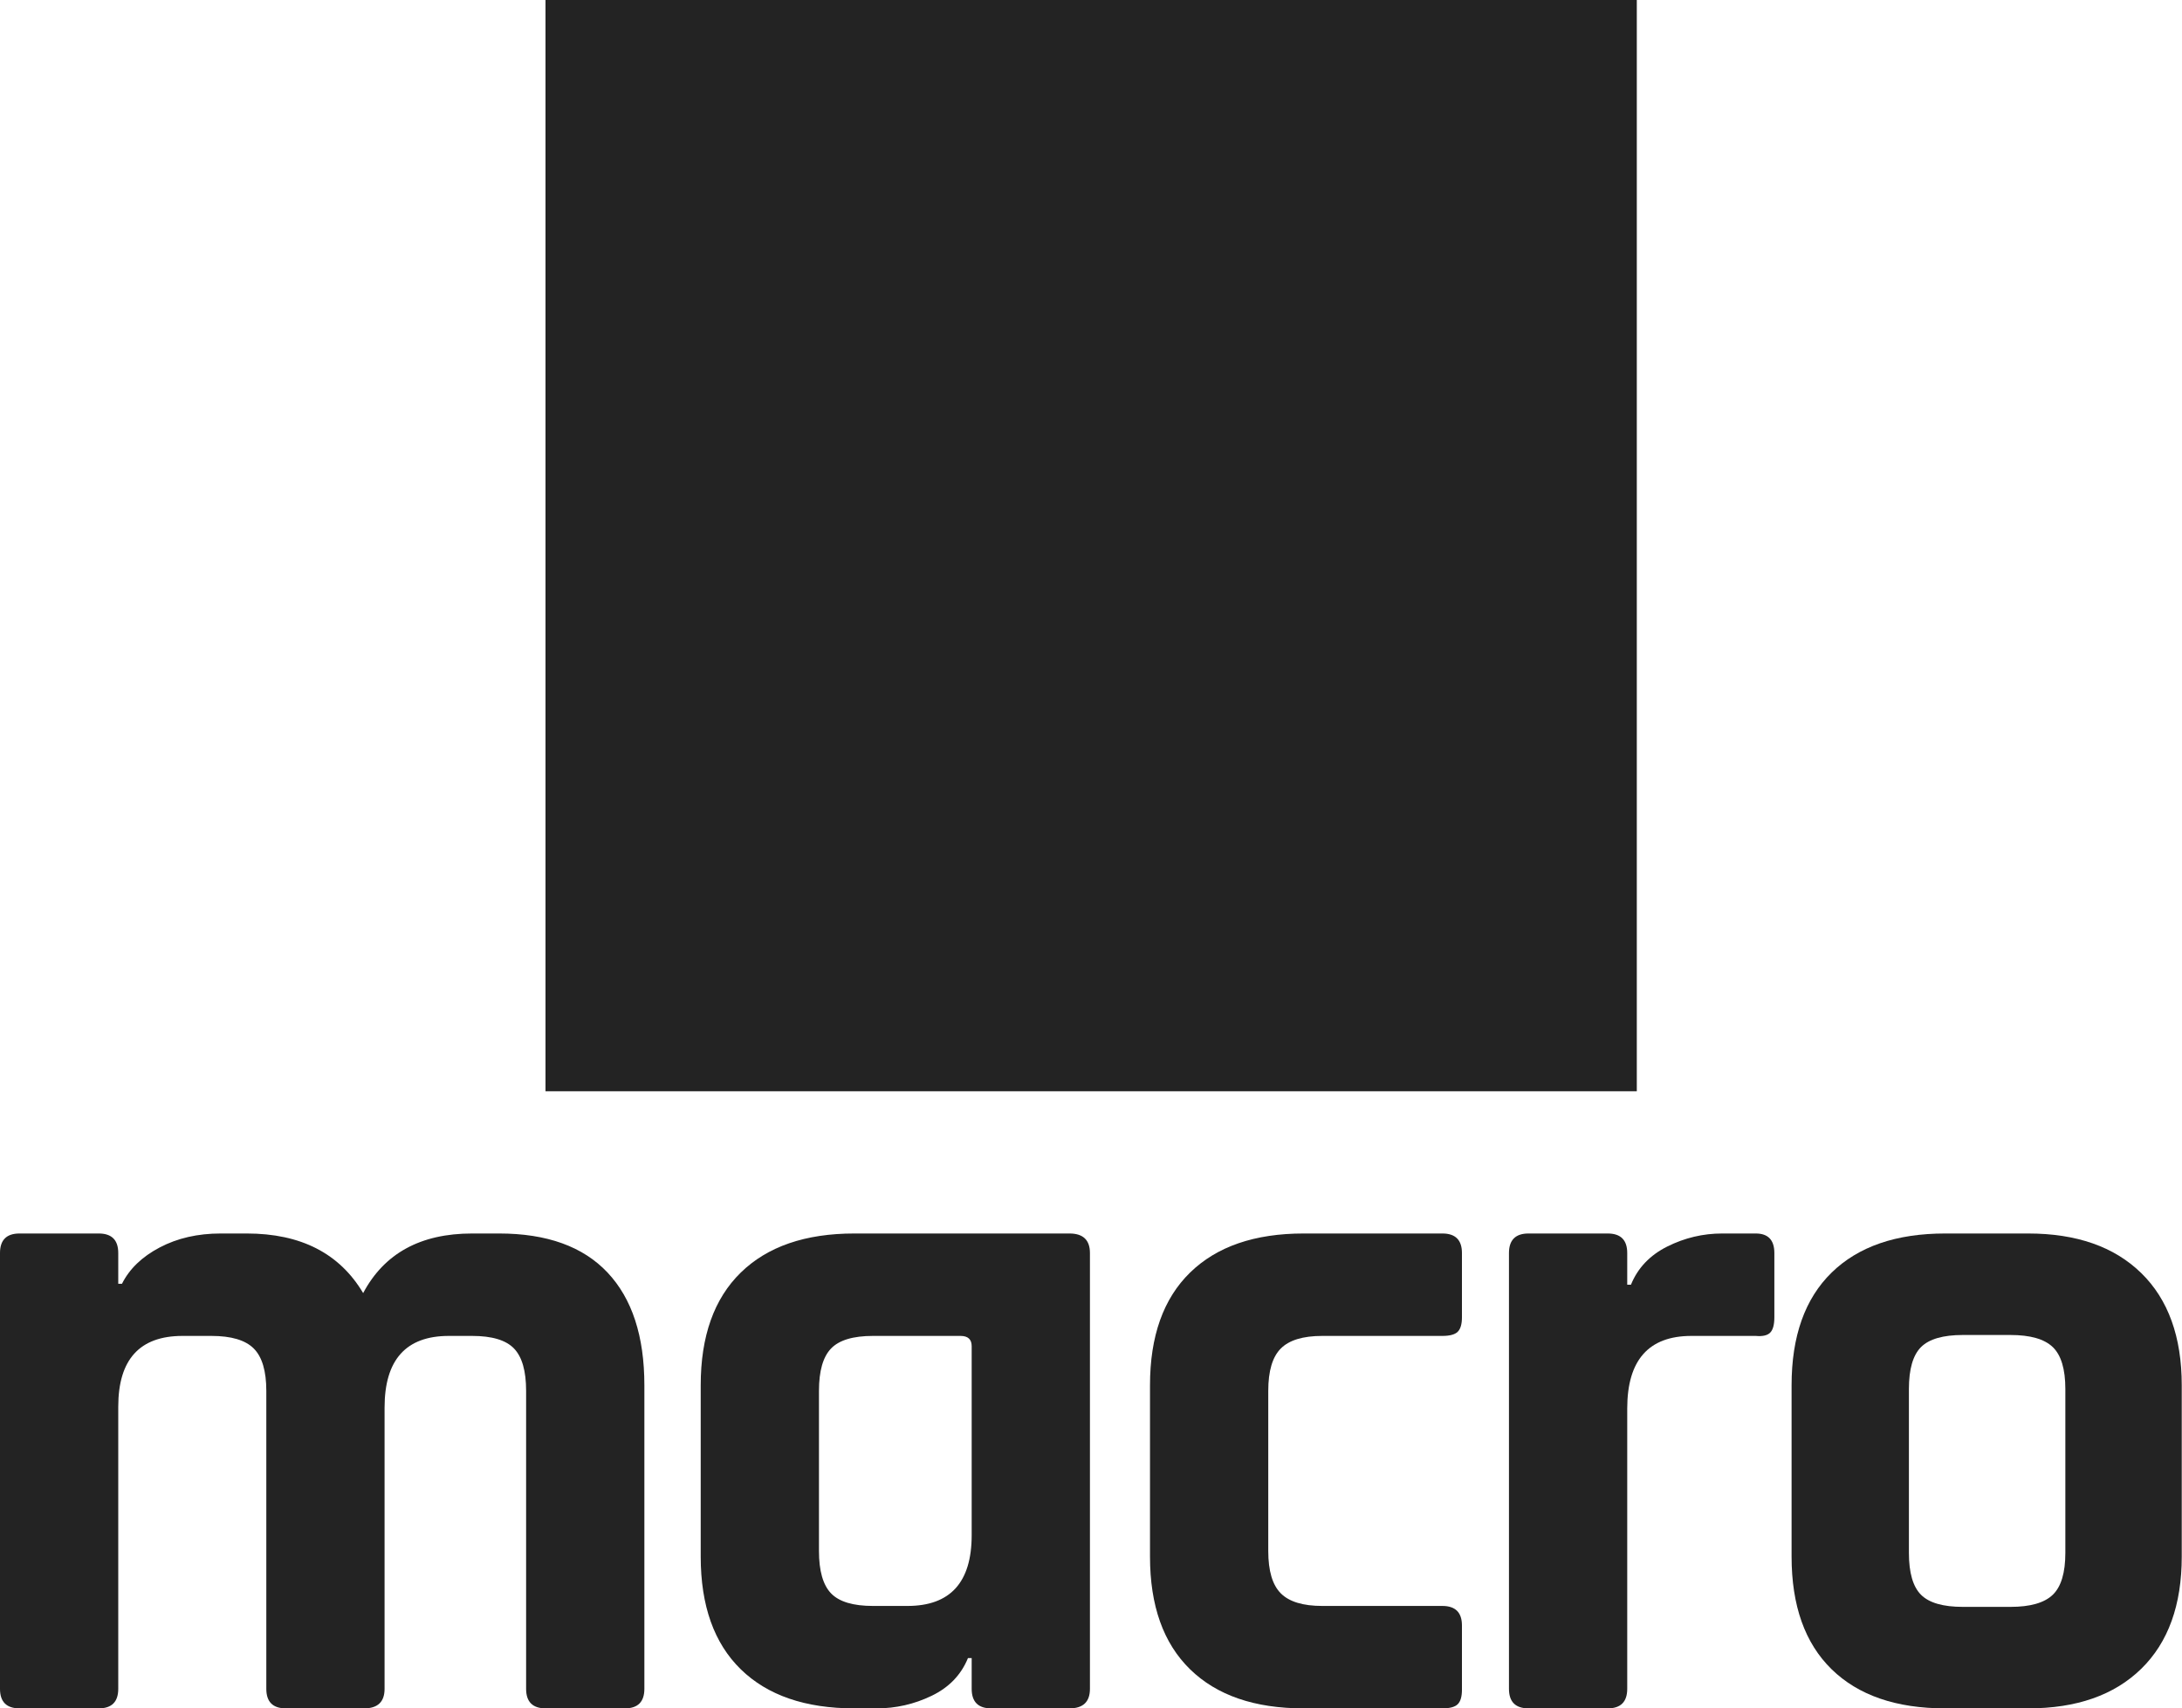 <svg viewBox="-229.706 -259.706 459.412 359.706" xmlns="http://www.w3.org/2000/svg" xmlns:xlink="http://www.w3.org/1999/xlink" version="1.1" class="jsx-2263963463 artboard-inner" style="width: 246.497px; height: 193px; max-height: 100%;"><g transform="translate(-240.49 100) scale(2.723)" fill="#232323"><g id="line1"><path d="M11.592 0C12.600 0 13.104-0.504 13.104-1.512L13.104-23.328C13.104-26.976 14.760-28.800 18.072-28.800L20.304-28.800C21.840-28.800 22.932-28.476 23.580-27.828C24.228-27.180 24.552-26.088 24.552-24.552L24.552-1.512C24.552-0.504 25.056 0 26.064 0L32.112 0C33.168 0 33.696-0.504 33.696-1.512L33.696-23.256C33.696-26.952 35.352-28.800 38.664-28.800L40.464-28.800C42.000-28.800 43.080-28.476 43.704-27.828C44.328-27.180 44.640-26.088 44.640-24.552L44.640-1.512C44.640-0.504 45.144 0 46.152 0L52.272 0C53.280 0 53.784-0.504 53.784-1.512L53.784-24.984C53.784-28.776 52.836-31.680 50.940-33.696C49.044-35.712 46.248-36.720 42.552-36.720L40.464-36.720C36.480-36.720 33.672-35.184 32.040-32.112C30.216-35.184 27.216-36.720 23.040-36.720L21.024-36.720C19.248-36.720 17.676-36.360 16.308-35.640C14.940-34.920 13.968-33.984 13.392-32.832L13.104-32.832L13.104-35.208C13.104-36.216 12.600-36.720 11.592-36.720L5.472-36.720C4.464-36.720 3.960-36.216 3.960-35.208L3.960-1.512C3.960-0.504 4.464 0 5.472 0Z"></path><path d="M71.748 0C73.236 0 74.652-0.324 75.996-0.972C77.340-1.620 78.276-2.592 78.804-3.888L79.092-3.888L79.092-1.512C79.092-0.504 79.596 0 80.604 0L86.652 0C87.708 0 88.236-0.504 88.236-1.512L88.236-35.208C88.236-36.216 87.708-36.720 86.652-36.720L70.020-36.720C66.228-36.720 63.300-35.712 61.236-33.696C59.172-31.680 58.140-28.776 58.140-24.984L58.140-11.736C58.140-7.944 59.172-5.040 61.236-3.024C63.300-1.008 66.228 0 70.020 0ZM79.092-13.392C79.092-9.744 77.436-7.920 74.124-7.920L71.460-7.920C69.924-7.920 68.844-8.244 68.220-8.892C67.596-9.540 67.284-10.632 67.284-12.168L67.284-24.552C67.284-26.088 67.596-27.180 68.220-27.828C68.844-28.476 69.924-28.800 71.460-28.800L78.228-28.800C78.804-28.800 79.092-28.536 79.092-28.008Z"></path><path d="M117.000-6.408C117.000-7.416 116.496-7.920 115.488-7.920L106.200-7.920C104.712-7.920 103.644-8.244 102.996-8.892C102.348-9.540 102.024-10.632 102.024-12.168L102.024-24.552C102.024-26.088 102.348-27.180 102.996-27.828C103.644-28.476 104.712-28.800 106.200-28.800L115.488-28.800C116.064-28.800 116.460-28.908 116.676-29.124C116.892-29.340 117.000-29.712 117.000-30.240L117.000-35.208C117.000-36.216 116.496-36.720 115.488-36.720L104.760-36.720C100.968-36.720 98.040-35.712 95.976-33.696C93.912-31.680 92.880-28.776 92.880-24.984L92.880-11.736C92.880-7.944 93.912-5.040 95.976-3.024C98.040-1.008 100.968 0 104.760 0L115.488 0C116.064 0 116.460-0.108 116.676-0.324C116.892-0.540 117.000-0.912 117.000-1.440Z"></path><path d="M128.268 0C129.276 0 129.780-0.504 129.780-1.512L129.780-23.184C129.780-26.928 131.436-28.800 134.748-28.800L139.716-28.800C140.244-28.752 140.616-28.836 140.832-29.052C141.048-29.268 141.156-29.664 141.156-30.240L141.156-35.208C141.156-36.216 140.676-36.720 139.716-36.720L137.124-36.720C135.636-36.720 134.220-36.384 132.876-35.712C131.532-35.040 130.596-34.056 130.068-32.760L129.780-32.760L129.780-35.208C129.780-36.216 129.276-36.720 128.268-36.720L122.148-36.720C121.140-36.720 120.636-36.216 120.636-35.208L120.636-1.512C120.636-0.504 121.140 0 122.148 0Z"></path><path d="M160.776 0C164.520 0 167.436-1.020 169.524-3.060C171.612-5.100 172.656-7.992 172.656-11.736L172.656-24.984C172.656-28.728 171.612-31.620 169.524-33.660C167.436-35.700 164.520-36.720 160.776-36.720L154.368-36.720C150.576-36.720 147.648-35.712 145.584-33.696C143.520-31.680 142.488-28.776 142.488-24.984L142.488-11.736C142.488-7.944 143.520-5.040 145.584-3.024C147.648-1.008 150.576 0 154.368 0ZM155.736-7.848C154.200-7.848 153.120-8.160 152.496-8.784C151.872-9.408 151.560-10.488 151.560-12.024L151.560-24.696C151.560-26.232 151.872-27.312 152.496-27.936C153.120-28.560 154.200-28.872 155.736-28.872L159.408-28.872C160.944-28.872 162.036-28.560 162.684-27.936C163.332-27.312 163.656-26.232 163.656-24.696L163.656-12.024C163.656-10.488 163.332-9.408 162.684-8.784C162.036-8.160 160.944-7.848 159.408-7.848Z"></path></g></g><g transform="translate(-114.853 -259.706) scale(0.69)" id="logomark"><g fill="#232323"><defs></defs><path d="M0 0h333v333H0z"></path><path d="M167 167V91c-7 0-14 1-20 3-40 10-64 52-53 92 10 41 52 64 92 54 20-6 36-18 46-36l-65-37z"></path></g></g></svg>
